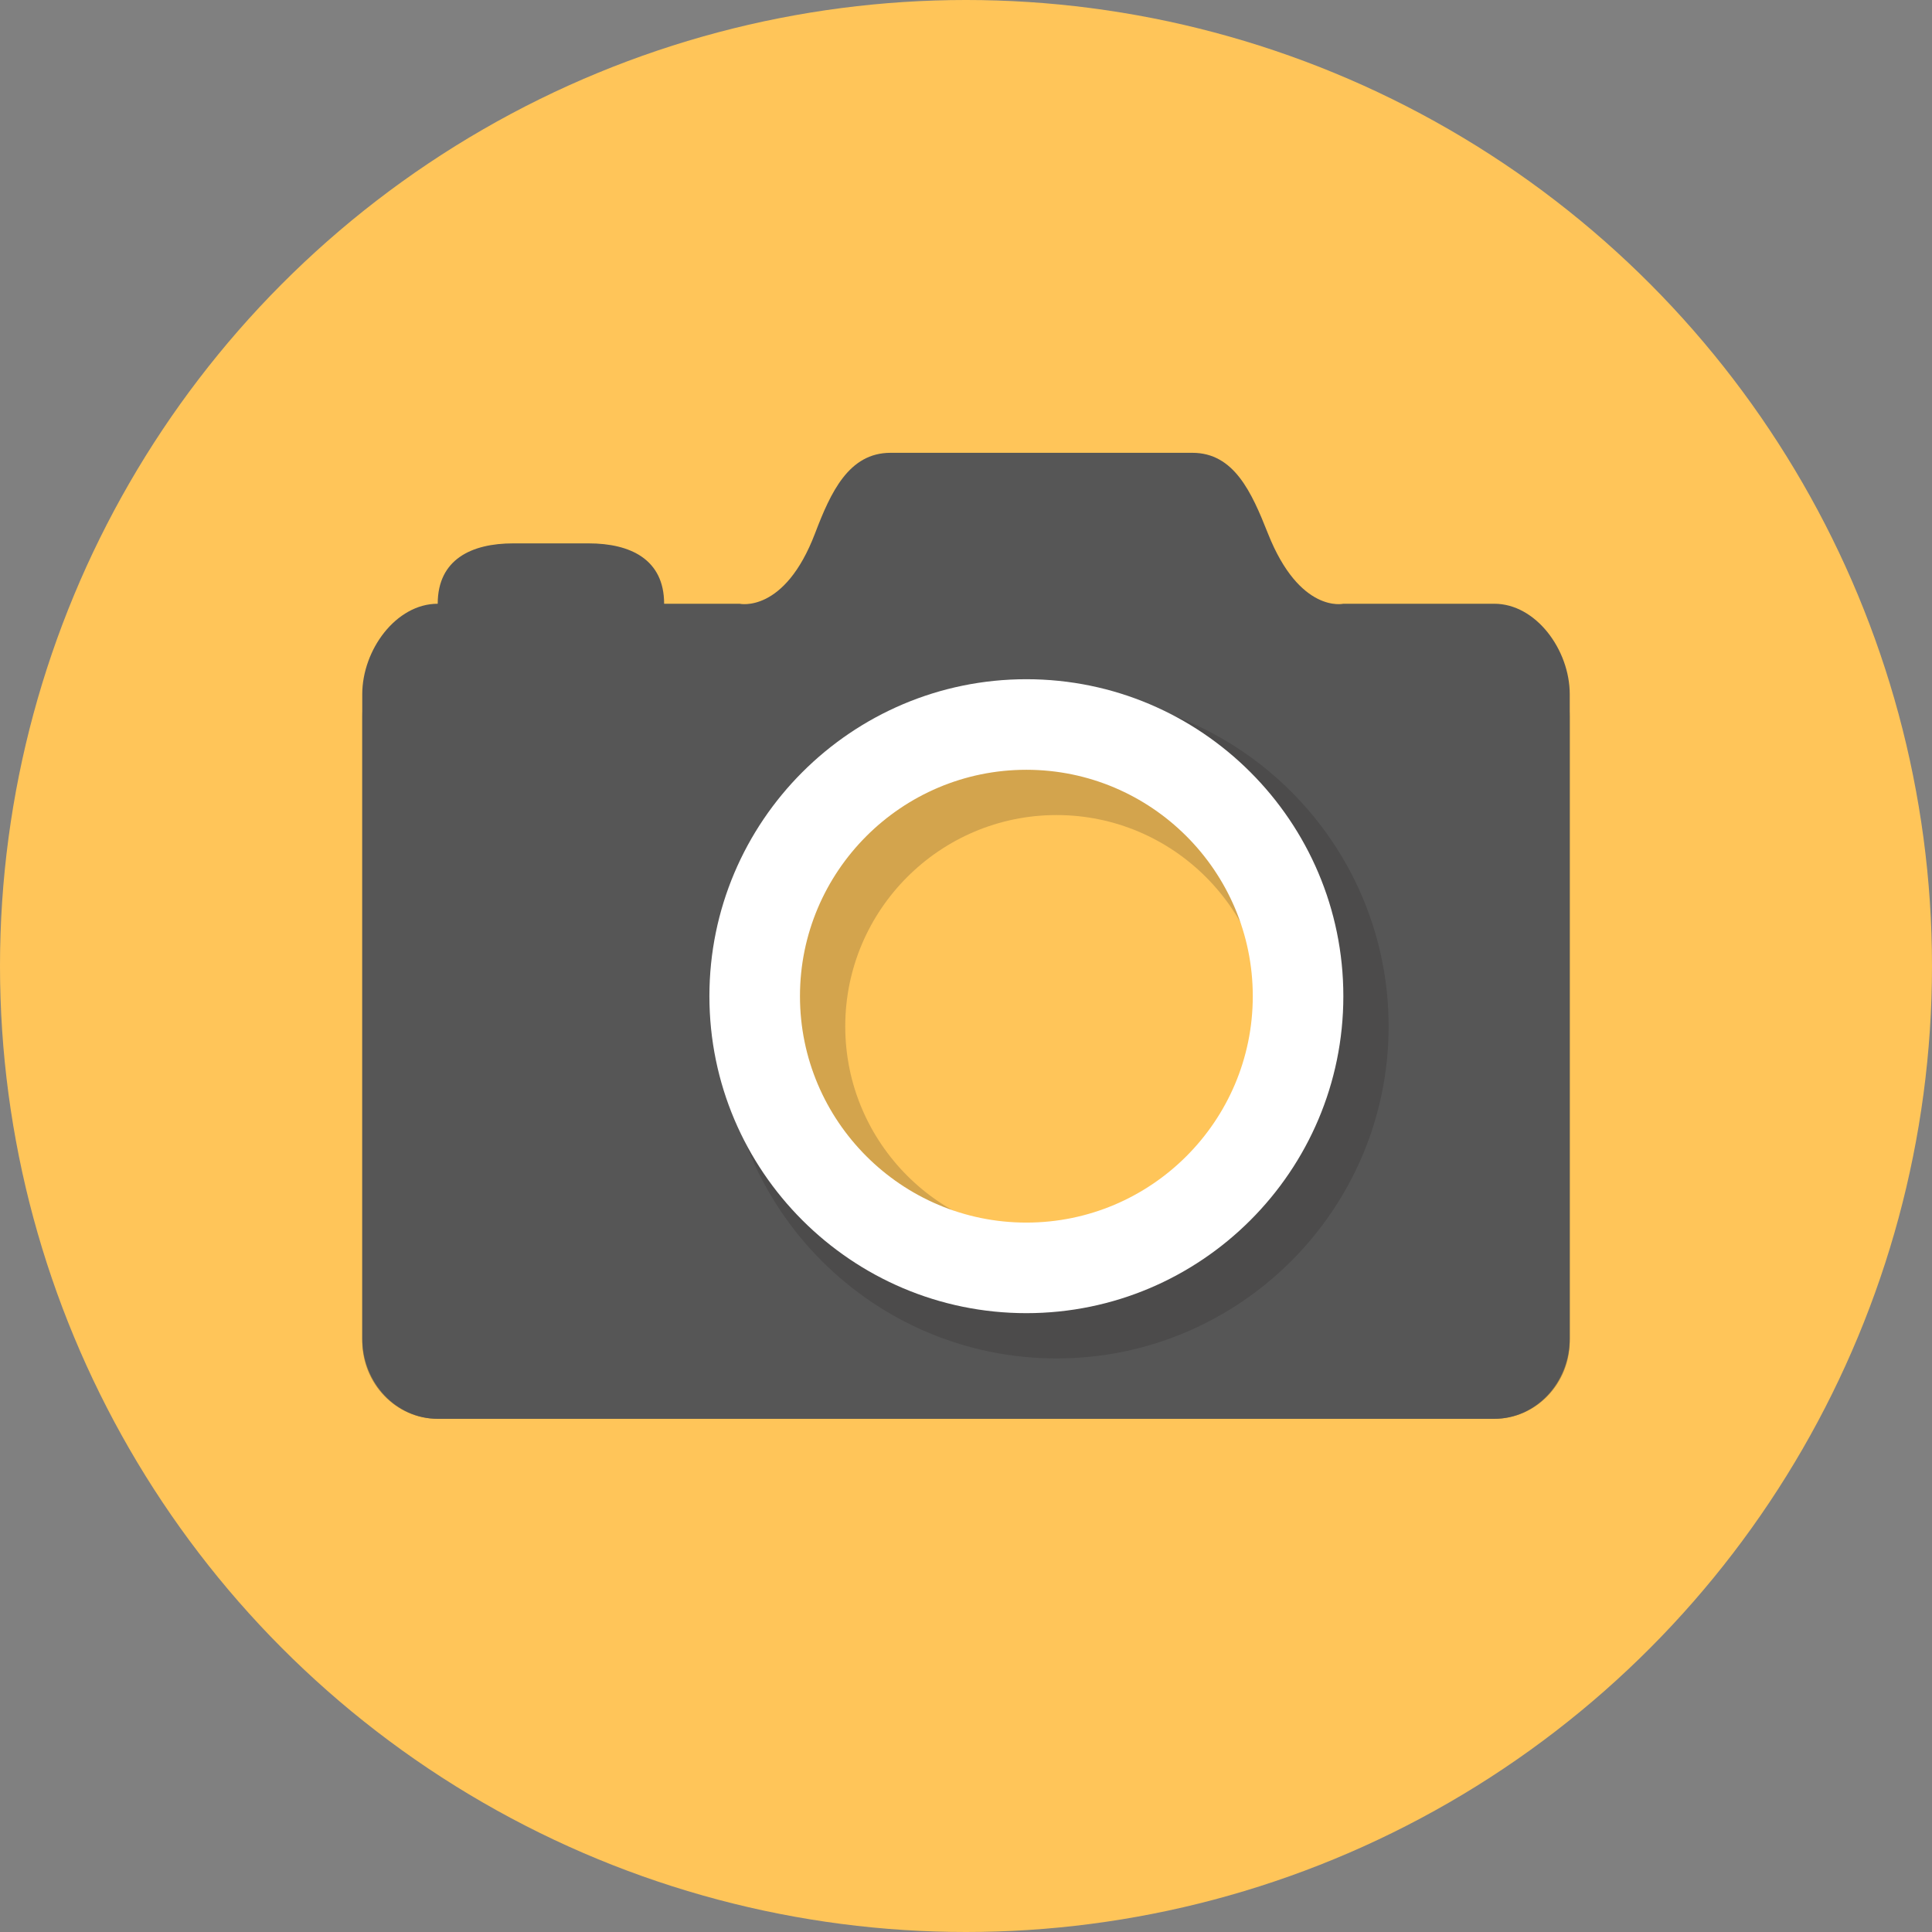 <?xml version="1.0" encoding="UTF-8"?>
<svg width="64px" height="64px" viewBox="0 0 64 64" version="1.1" xmlns="http://www.w3.org/2000/svg" xmlns:xlink="http://www.w3.org/1999/xlink">
    <rect x="0" y="0" width="64" height="64" fill="#808080" stroke="none"/>
    <!-- Generator: Sketch 48.2 (47327) - http://www.bohemiancoding.com/sketch -->
    <title>Untitled</title>
    <desc>Created with Sketch.</desc>
    <defs></defs>
    <g id="Page-1" stroke="none" stroke-width="1" fill="none" fill-rule="evenodd">
        <g id="icon" fill-rule="nonzero">
            <circle id="Oval" fill="#FFC559" cx="32" cy="32" r="32"></circle>
            <g id="Group" transform="translate(12, 15)">
                <g id="Shape" opacity="0.379" transform="translate(0, 1)" fill="#231F20">
                    <path d="M37.5,5.166 L32.5,5.166 C32.5,5.166 31.055,5.166 30,2.583 C29.463,1.268 28.88,0 27.5,0 L17.5,0 C16.12,0 15.52,1.26 15,2.584 C13.985,5.167 12.5,5.167 12.5,5.167 L10,5.167 C10,3.741 8.88,2.584 7.5,2.584 L5,2.584 C3.62,2.584 2.5,3.741 2.5,5.167 C1.12,5.167 0,6.325 0,7.751 L0,28.417 C0,29.842 1.12,31 2.5,31 L37.5,31 C38.88,31 40,29.842 40,28.416 L40,7.75 C40,6.324 38.88,5.166 37.5,5.166 Z"></path>
                </g>
                <path d="M37.5,5 L32.5,5 C32.5,5 31.055,5.333 30,2.667 C29.463,1.309 28.88,0 27.5,0 L17.5,0 C16.12,0 15.52,1.301 15,2.667 C13.985,5.333 12.5,5 12.5,5 L10,5 C10,3.528 8.88,3 7.5,3 L5,3 C3.62,3 2.5,3.528 2.5,5 C1.12,5 0,6.528 0,8 L0,29.333 C0,30.805 1.12,32 2.5,32 L37.5,32 C38.88,32 40,30.805 40,29.333 L40,8 C40,6.528 38.88,5 37.5,5 Z" id="Shape" fill="#565656"></path>
                <circle id="Oval" fill="#FFC559" cx="22" cy="18" r="9"></circle>
                <g id="Shape" opacity="0.2" transform="translate(12, 8)" fill="#231F20">
                    <g id="Group">
                        <path d="M11,22 C4.935,22 0,17.065 0,11 C0,4.935 4.935,0 11,0 C17.065,0 22,4.935 22,11 C22,17.065 17.065,22 11,22 Z M11,4 C7.141,4 4,7.141 4,11 C4,14.859 7.141,18 11,18 C14.859,18 18,14.859 18,11 C18,7.141 14.859,4 11,4 Z" id="Shape"></path>
                    </g>
                </g>
                <path d="M22,28.5 C16.21,28.5 11.5,23.79 11.5,18 C11.5,12.21 16.21,7.5 22,7.5 C27.79,7.5 32.5,12.21 32.5,18 C32.5,23.79 27.79,28.5 22,28.5 Z M22,10.5 C17.864,10.5 14.5,13.864 14.5,18 C14.5,22.136 17.864,25.5 22,25.5 C26.136,25.5 29.5,22.136 29.5,18 C29.5,13.864 26.136,10.5 22,10.5 Z" id="Shape" fill="#FFFFFF"></path>
            </g>
        </g>
    </g>
</svg>
